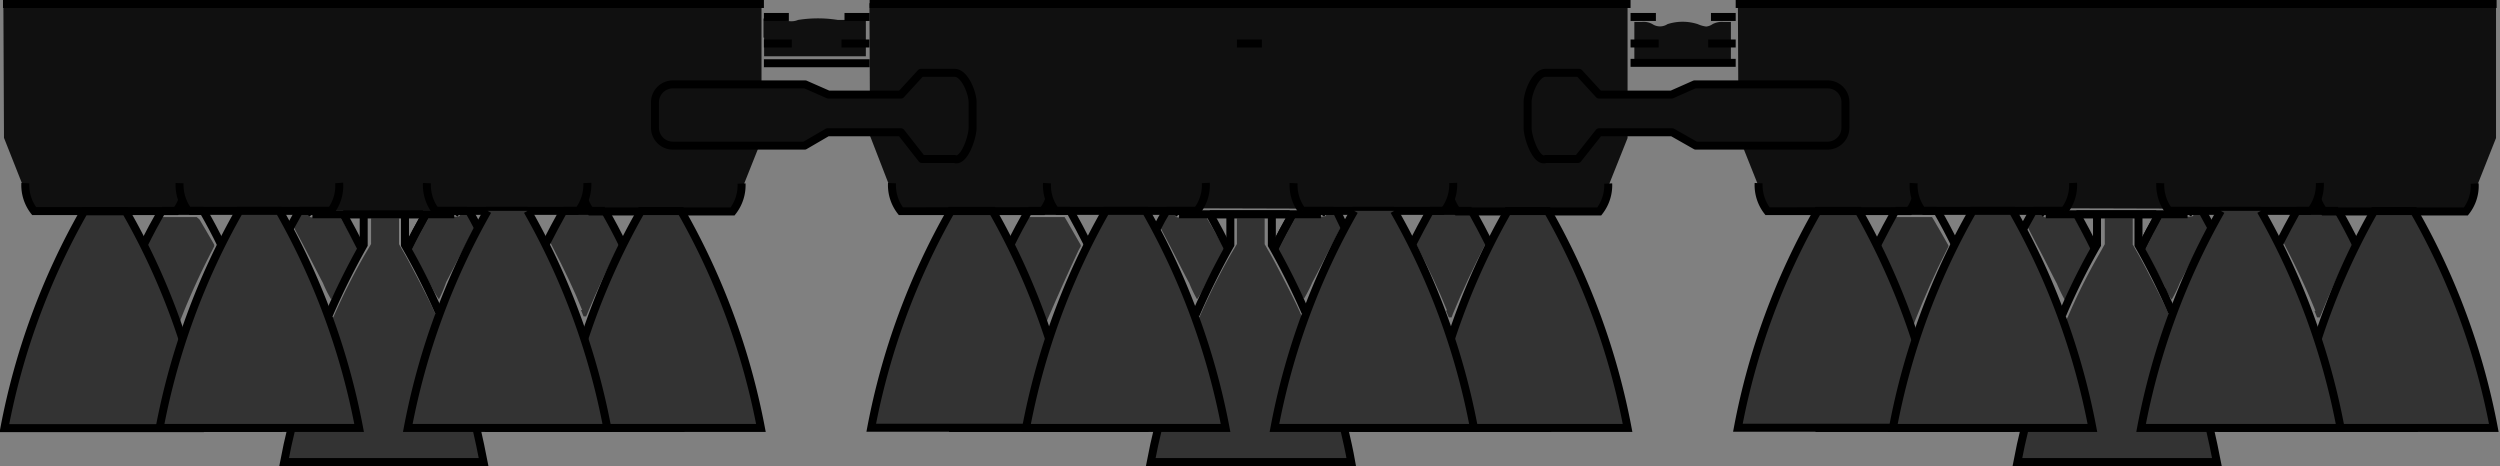 <svg xmlns="http://www.w3.org/2000/svg" viewBox="0 0 125.31 23.36"><rect x="0" y="0" width="125.31" height="23.36" fill="#808080" stroke="none"/><defs><style>.cls-1,.cls-6{fill:#101010;}.cls-2{fill:#f7f7f7;}.cls-3,.cls-5{fill:#333;}.cls-4{fill:none;}.cls-4,.cls-5,.cls-6{stroke:#000;stroke-width:0.4px;}.cls-6{stroke-linecap:round;stroke-linejoin:round;fill-rule:evenodd;}</style></defs><title>heavy_engines</title><g id="Layer_2" data-name="Layer 2"><g id="Layer_1-2" data-name="Layer 1"><path class="cls-1" d="M81.92,2.1v-1h.37a.91.91,0,0,1,.54.11.68.68,0,0,0,.75,0,2.47,2.47,0,0,1,1.52,0,1.45,1.45,0,0,0,.42.12.66.66,0,0,0,.32-.12,1,1,0,0,1,.55-.11h.37v2H81.92Z"/><path class="cls-2" d="M1.82,10a1.12,1.12,0,0,1-.1-.31l0-.11h7l0,.19a.61.61,0,0,1,0,.3l0,.12H1.91L1.82,10Z"/><path class="cls-2" d="M9.59,10a1.6,1.6,0,0,1-.1-.31v-.1l3.56,0a23.54,23.54,0,0,1,3.56.06,1.31,1.31,0,0,1-.1.32l-.09.25H9.68L9.59,10Z"/><path class="cls-2" d="M17.2,10.31s.06-.17.1-.31a2.7,2.7,0,0,1,.12-.35l0-.1,1.78,0,1.77,0,0,.11a5.57,5.57,0,0,0,.19.6c0,.08-.08.08-2,.08a10.5,10.5,0,0,1-2-.05Z"/><path class="cls-2" d="M21.94,10a1.19,1.19,0,0,1-.1-.32V9.55l3.56,0,3.56,0,0,.11a1.12,1.12,0,0,1-.1.31l-.08.19H22l-.1-.23Z"/><path class="cls-2" d="M29.74,10.06a.54.54,0,0,1,0-.31l0-.19h7v.11a1.51,1.51,0,0,1-.1.3l-.09.2H29.79l-.05-.11Z"/><path class="cls-2" d="M45.24,10c-.2-.52-.39-.49,3.38-.49h3.47l.06.23c.13.49.13.49-3.49.49H45.33L45.24,10Z"/><path class="cls-2" d="M53.36,10.18a.52.52,0,0,1-.47-.56,30.35,30.35,0,0,1,3.57-.09c3.38,0,3.57,0,3.57.16a.6.6,0,0,1-.12.32c-.09.14-.42.16-3.18.18-1.69,0-3.21,0-3.37,0Z"/><path class="cls-2" d="M60.66,10.26c0-.13.06-.27.1-.4l.09-.34h3.59l.13.41.14.4h-2a15.21,15.21,0,0,1-2-.07Z"/><path class="cls-2" d="M66.18,10.18c-.71,0-.9-.13-.9-.49,0-.15.18-.16,3.57-.16s3.57,0,3.57.16a.67.67,0,0,1-.13.34c-.12.17-.26.18-2.78.18-1.46,0-3,0-3.33,0Z"/><path class="cls-2" d="M73.5,10.16c-.28,0-.32-.07-.32-.32V9.57l3.5,0c3.76,0,3.63,0,3.39.43L80,10.2H76.89c-1.69,0-3.22,0-3.39,0Z"/><path class="cls-1" d="M43.58.16l38,.06,0,6.7L80.15,10.5,45,10.4,43.61,6.81Z"/><path class="cls-2" d="M88.68,10c-.19-.5-.37-.48,3.39-.48,3.44,0,3.47,0,3.52.19s0,.44-.29.45l-3.39,0-3.15,0L88.68,10Z"/><path class="cls-2" d="M96.81,10.18c-.32,0-.43-.16-.44-.54,0-.08.78-.11,3.57-.11a30.52,30.52,0,0,1,3.58.09,1.6,1.6,0,0,1-.1.31c-.1.22-.15.23-.8.24l-3.08,0c-1.32,0-2.54,0-2.72,0Z"/><path class="cls-2" d="M104.1,10.18c0-.13.08-.27.11-.4l.05-.25h3.66l0,.25c0,.13.07.27.11.4s-.07.16-2,.16-2,0-2-.16Z"/><path class="cls-2" d="M109.6,10.18c-.73,0-.74,0-.83-.3a2,2,0,0,1-.1-.32s1.62,0,3.61,0,3.62,0,3.62,0a3,3,0,0,1-.1.32c-.09.24-.15.29-.43.3-.55,0-5,0-5.77,0Z"/><path class="cls-2" d="M116.94,10.18c-.32,0-.4-.13-.34-.42l0-.22h7l-.08.28a1.43,1.43,0,0,1-.14.34c-.06.06-6,.08-6.5,0Z"/><path class="cls-1" d="M87.11.16l38,.06,0,6.7-1.42,3.58-35.12-.1L87.14,6.81Z"/><path class="cls-1" d="M38.27,1.88V.93h.46a1.82,1.82,0,0,1,.66.09A.86.86,0,0,0,40,1a6.33,6.33,0,0,1,2,0c.25,0,.38,0,.38,0s.2-.08.51-.08h.51v1.9h-5.1V1.89Z"/><path class="cls-1" d="M.17.26l38,.06,0,6.7-1.43,3.59L1.62,10.5.2,6.91Z"/><path class="cls-3" d="M95.64,15.92c-.4-1-.92-2.13-1.45-3.15l-.2-.41.08-.15c.15-.27.49-.87.7-1.21l.07-.12h2l.08.13c.17.29.63,1.08.74,1.29l0,.06-.1.2C97,13.66,96.46,14.9,96,16.05l-.07.19h-.14l-.13-.33h0Z"/><path class="cls-3" d="M116.06,15.59c-.4-1-.93-2.13-1.46-3.15l-.2-.4.09-.16c.14-.27.48-.87.69-1.21l.07-.12h2l.08.13c.18.29.63,1.08.74,1.29l0,.07-.1.2a37.75,37.75,0,0,0-1.61,3.48l-.08.19h-.14l-.13-.33h0Z"/><path class="cls-3" d="M103.82,14.47c.17-.32.48-.9.69-1.27l.39-.69-.46-.8-.46-.8h-.78c-.67,0-.78,0-.78-.09s-.07-.08-.34-.06-.34,0-.45.21l-.11.19.58,1.12c.33.61.76,1.49,1,1.94a8.16,8.16,0,0,0,.41.84,4.3,4.3,0,0,0,.34-.59Z"/><path class="cls-3" d="M108.54,14.43c-.16-.32-.47-.9-.69-1.27l-.38-.69.45-.8.46-.8h.78c.67,0,.78,0,.78-.09s.07-.08.34-.06.35,0,.45.21l.11.19-.58,1.12c-.32.61-.76,1.49-1,1.94a5.43,5.43,0,0,1-.41.84,4.3,4.3,0,0,1-.34-.59Z"/><path class="cls-3" d="M101.23,23.25s.18-.78.21-.87c.36-4.64.73-3.68,2.21-6.5a29.66,29.66,0,0,1,1.57-3.14l.28-.5v-1.3h1.4v1.32l.3.52c.31.55,1.18,2.24,1.38,2.69l.12.26a44.7,44.7,0,0,1,2.34,7,4.58,4.58,0,0,1,.09.47c0,.06,0,.06-4.95.06-2.72,0-4.94,0-4.94,0Z"/><path class="cls-3" d="M52.16,15.87c-.4-1-.92-2.11-1.45-3.12l-.2-.4.09-.15.69-1.2.07-.12h2l.08.13.73,1.27,0,.07-.11.2C53.55,13.63,53,14.86,52.51,16l-.07.19h-.15l-.13-.33h0Z"/><path class="cls-3" d="M72.52,15.54c-.4-1-.92-2.1-1.45-3.12l-.2-.39.09-.16c.15-.27.48-.86.69-1.2l.07-.12h2l.08.13L74.55,12l0,.07-.11.2c-.57,1.09-1.14,2.32-1.61,3.45l-.07.19h-.14l-.13-.32h0Z"/><path class="cls-3" d="M60.32,14.44c.17-.32.47-.89.69-1.26l.38-.69-.45-.79-.46-.79H59.7c-.66,0-.78,0-.78-.09s-.06-.08-.33-.06-.35,0-.45.2l-.11.19.58,1.11c.32.61.75,1.48,1,1.93A6.34,6.34,0,0,0,60,15a3.25,3.25,0,0,0,.33-.57Z"/><path class="cls-3" d="M65,14.4c-.17-.32-.47-.89-.69-1.27L64,12.45l.45-.79.46-.79h.78c.66,0,.78,0,.78-.09s.06-.08.33-.06.35,0,.45.2l.11.19-.58,1.11c-.32.61-.75,1.48-1,1.93a6.34,6.34,0,0,1-.42.82A3.25,3.25,0,0,1,65,14.4Z"/><path class="cls-3" d="M57.74,23.13s.17-.78.2-.86c.36-4.6.73-3.65,2.21-6.44a31.14,31.14,0,0,1,1.56-3.11l.29-.49V10.94h1.39v1.3l.3.52c.31.55,1.17,2.22,1.37,2.67l.12.26a42.27,42.27,0,0,1,2.34,6.94,4.11,4.11,0,0,1,.09.46c0,.06,0,.06-4.94.06-2.71,0-4.93,0-4.93,0Z"/><path class="cls-3" d="M8.71,15.87c-.4-1-.93-2.11-1.46-3.12L7,12.35l.09-.15c.15-.27.49-.86.7-1.2l.07-.12h2L10,11c.17.29.63,1.07.74,1.27l0,.07-.1.2A36.13,36.13,0,0,0,9.06,16L9,16.19H8.85l-.14-.33h0Z"/><path class="cls-3" d="M29.18,15.54c-.4-1-.93-2.1-1.46-3.12l-.2-.39.08-.16c.15-.27.49-.86.7-1.2l.07-.12h2l.08.13c.18.29.63,1.07.74,1.27l0,.07-.11.2c-.58,1.09-1.15,2.32-1.62,3.45l-.08.19h-.13l-.13-.32h0Z"/><path class="cls-3" d="M16.91,14.44c.16-.32.48-.89.69-1.26l.39-.69-.46-.79-.46-.79h-.78c-.67,0-.79,0-.79-.09s-.06-.08-.34-.06-.34,0-.45.2l-.11.19.59,1.11c.32.61.76,1.48,1,1.93a6.27,6.27,0,0,0,.41.82,4.08,4.08,0,0,0,.34-.57Z"/><path class="cls-3" d="M21.64,14.4c-.16-.32-.47-.89-.69-1.27l-.38-.68.45-.79.46-.79h.78c.68,0,.79,0,.79-.09s.07-.08.34-.06.34,0,.45.2l.11.19-.59,1.11c-.32.61-.76,1.48-1,1.93A6.34,6.34,0,0,1,22,15a4.08,4.08,0,0,1-.34-.57Z"/><path class="cls-3" d="M14.32,23.13s.17-.78.2-.86c.36-4.6.73-3.65,2.22-6.44a31.23,31.23,0,0,1,1.57-3.11l.29-.49V10.94H20v1.3l.3.52c.31.55,1.18,2.22,1.38,2.67l.12.26a43.27,43.27,0,0,1,2.35,6.94,4.11,4.11,0,0,1,.09.46c0,.06,0,.06-5,.06-2.73,0-5,0-5,0Z"/><path class="cls-4" d="M43.59.2H81.73"/><path class="cls-4" d="M.15.2H38.29"/><path class="cls-4" d="M87,.2h38.14"/><path class="cls-4" d="M69.88,10.57H67.8"/><path class="cls-4" d="M47.57,21.45h10"/><path class="cls-4" d="M51.55,10.57h2.08"/><path class="cls-4" d="M54.54,12.27c-.29-.58-.59-1.14-.9-1.7"/><path class="cls-4" d="M51.55,10.57c-.32.56-.62,1.12-.9,1.69"/><path class="cls-4" d="M58.47,10.57H60"/><path class="cls-4" d="M61.56,12.47c-.29-.58-.6-1.16-.92-1.74"/><path class="cls-4" d="M58.47,10.57q-.26.43-.48.87"/><path class="cls-4" d="M77.75,21.45h-10"/><path class="cls-4" d="M73.76,10.57H71.68"/><path class="cls-4" d="M71.68,10.57c-.31.56-.61,1.12-.9,1.69"/><path class="cls-4" d="M74.67,12.27c-.29-.58-.59-1.14-.9-1.7"/><path class="cls-4" d="M66.85,10.57H65.28"/><path class="cls-4" d="M52.48,9.18a2.08,2.08,0,0,0,.44,1.4"/><path class="cls-4" d="M60,10.57a2.08,2.08,0,0,0,.44-1.4"/><path class="cls-4" d="M52.92,10.57H60"/><path class="cls-4" d="M64.84,9.18a2.13,2.13,0,0,0,.44,1.4"/><path class="cls-4" d="M72.39,10.57a2.14,2.14,0,0,0,.45-1.4"/><path class="cls-4" d="M65.28,10.57h7.11"/><path class="cls-4" d="M60.64,10.74h4"/><path class="cls-4" d="M59,10.57a.91.91,0,0,0,.11.16"/><path class="cls-4" d="M66.21,10.74l.12-.16"/><path class="cls-4" d="M59.1,10.74h7.11"/><path class="cls-4" d="M64.78,10.74c-.32.57-.63,1.15-.92,1.74"/><path class="cls-4" d="M64.78,10.74c-.32.57-.63,1.15-.92,1.74"/><path class="cls-4" d="M67.37,11.35,67,10.58"/><path class="cls-4" d="M58.05,21.46c-.14.56-.26,1.12-.37,1.7H67.73c-.1-.57-.23-1.14-.36-1.7"/><path class="cls-4" d="M59.93,15.77a36.76,36.76,0,0,1,1.74-3.5V10.73"/><path class="cls-4" d="M63.75,10.74v1.54a35.09,35.09,0,0,1,1.68,3.36"/><path class="cls-5" d="M52.59,17a34.83,34.83,0,0,0-2.84-6.43H47.67a35.21,35.21,0,0,0-4,10.87h10"/><path class="cls-4" d="M44.71,9.18a2.13,2.13,0,0,0,.44,1.4h7.11a1.86,1.86,0,0,0,.33-.6"/><path class="cls-4" d="M72.72,10a2.19,2.19,0,0,0,.33.6h7.11a2.14,2.14,0,0,0,.45-1.4"/><path class="cls-5" d="M71.58,21.45h10a35.19,35.19,0,0,0-4-10.87H75.57A34.86,34.86,0,0,0,72.72,17"/><path class="cls-5" d="M69.88,10.57a35,35,0,0,1,4,10.88h-10a35,35,0,0,1,4-10.88"/><path class="cls-5" d="M55.43,10.57a35.24,35.24,0,0,0-4,10.88h10a35.24,35.24,0,0,0-4-10.88Z"/><path class="cls-4" d="M26.44,10.57H24.36"/><path class="cls-4" d="M4.13,21.45h10"/><path class="cls-4" d="M8.11,10.57h2.08"/><path class="cls-4" d="M11.09,12.27c-.28-.58-.58-1.14-.9-1.7"/><path class="cls-4" d="M8.11,10.57c-.32.56-.62,1.12-.9,1.69"/><path class="cls-4" d="M15,10.57h1.56"/><path class="cls-4" d="M18.12,12.47c-.29-.58-.6-1.16-.92-1.74"/><path class="cls-4" d="M15,10.57l-.48.87"/><path class="cls-4" d="M34.31,21.45h-10"/><path class="cls-4" d="M30.32,10.57H28.24"/><path class="cls-4" d="M28.24,10.57c-.31.56-.61,1.12-.9,1.69"/><path class="cls-4" d="M31.22,12.27c-.28-.58-.58-1.14-.9-1.7"/><path class="cls-4" d="M23.41,10.57H21.84"/><path class="cls-4" d="M9,9.18a2.19,2.19,0,0,0,.44,1.4"/><path class="cls-4" d="M16.59,10.57A2.08,2.08,0,0,0,17,9.17"/><path class="cls-4" d="M9.48,10.57h7.11"/><path class="cls-4" d="M21.4,9.18a2.13,2.13,0,0,0,.44,1.4"/><path class="cls-4" d="M29,10.57a2.19,2.19,0,0,0,.44-1.4"/><path class="cls-4" d="M21.84,10.57H29"/><path class="cls-4" d="M17.2,10.74h4"/><path class="cls-4" d="M15.55,10.57a.91.91,0,0,0,.11.16"/><path class="cls-4" d="M22.77,10.74l.12-.16"/><path class="cls-4" d="M15.66,10.74h7.11"/><path class="cls-4" d="M21.34,10.74c-.32.57-.63,1.15-.92,1.74"/><path class="cls-4" d="M21.34,10.74c-.32.57-.63,1.15-.92,1.74"/><path class="cls-4" d="M23.93,11.35c-.13-.26-.28-.52-.42-.77"/><path class="cls-4" d="M14.61,21.46c-.14.56-.26,1.12-.37,1.7h10c-.11-.57-.23-1.14-.36-1.7"/><path class="cls-4" d="M16.49,15.77a36.76,36.76,0,0,1,1.74-3.5V10.73"/><path class="cls-4" d="M20.3,10.74v1.54A35.17,35.17,0,0,1,22,15.64"/><path class="cls-5" d="M9.15,17A34.21,34.21,0,0,0,6.3,10.59H4.22a35.19,35.19,0,0,0-4,10.87h10"/><path class="cls-4" d="M1.27,9.18a2.13,2.13,0,0,0,.44,1.4H8.83a2,2,0,0,0,.32-.6"/><path class="cls-4" d="M29.28,10a2.19,2.19,0,0,0,.33.6h7.11a2.14,2.14,0,0,0,.45-1.4"/><path class="cls-5" d="M28.14,21.45h10a35.19,35.19,0,0,0-4-10.87H32.13A34.86,34.86,0,0,0,29.28,17"/><path class="cls-5" d="M26.44,10.57a35.24,35.24,0,0,1,4,10.88h-10a35.26,35.26,0,0,1,4-10.88"/><path class="cls-5" d="M12,10.57A35.26,35.26,0,0,0,8,21.45h10a35.24,35.24,0,0,0-4-10.88Z"/><path class="cls-4" d="M113.32,10.57h-2.08"/><path class="cls-4" d="M91,21.45h10"/><path class="cls-4" d="M95,10.57h2.08"/><path class="cls-4" d="M98,12.27c-.28-.58-.58-1.14-.9-1.7"/><path class="cls-4" d="M95,10.57c-.31.56-.61,1.12-.9,1.69"/><path class="cls-4" d="M101.91,10.57h1.56"/><path class="cls-4" d="M105,12.47c-.28-.58-.59-1.16-.91-1.74"/><path class="cls-4" d="M101.91,10.57l-.48.87"/><path class="cls-4" d="M121.19,21.45h-10"/><path class="cls-4" d="M117.2,10.57h-2.08"/><path class="cls-4" d="M115.12,10.57c-.31.56-.61,1.12-.9,1.69"/><path class="cls-4" d="M118.1,12.27c-.28-.58-.58-1.14-.9-1.7"/><path class="cls-4" d="M110.29,10.57h-1.57"/><path class="cls-4" d="M95.92,9.18a2.08,2.08,0,0,0,.44,1.4"/><path class="cls-4" d="M103.47,10.57a2.08,2.08,0,0,0,.44-1.4"/><path class="cls-4" d="M96.36,10.57h7.11"/><path class="cls-4" d="M108.28,9.18a2.19,2.19,0,0,0,.44,1.4"/><path class="cls-4" d="M115.83,10.57a2.14,2.14,0,0,0,.45-1.4"/><path class="cls-4" d="M108.72,10.57h7.12"/><path class="cls-4" d="M104.08,10.74h4"/><path class="cls-4" d="M102.43,10.57a.91.91,0,0,0,.11.16"/><path class="cls-4" d="M109.66,10.74l.11-.16"/><path class="cls-4" d="M102.54,10.74h7.11"/><path class="cls-4" d="M108.22,10.74c-.32.57-.63,1.15-.92,1.74"/><path class="cls-4" d="M108.22,10.74c-.32.57-.63,1.15-.92,1.74"/><path class="cls-4" d="M110.81,11.35l-.42-.77"/><path class="cls-4" d="M101.49,21.46c-.14.56-.26,1.12-.37,1.7h10c-.11-.57-.23-1.14-.36-1.7"/><path class="cls-4" d="M103.37,15.77a32.56,32.56,0,0,1,1.74-3.5V10.73"/><path class="cls-4" d="M107.19,10.74v1.54a35.09,35.09,0,0,1,1.68,3.36"/><path class="cls-5" d="M96,17a34.83,34.83,0,0,0-2.84-6.43H91.11a34.93,34.93,0,0,0-4,10.87h10"/><path class="cls-4" d="M88.15,9.18a2.13,2.13,0,0,0,.44,1.4H95.7A1.86,1.86,0,0,0,96,10"/><path class="cls-4" d="M116.16,10a2.19,2.19,0,0,0,.33.6h7.11a2.08,2.08,0,0,0,.44-1.4"/><path class="cls-5" d="M115,21.45h10a34.93,34.93,0,0,0-4-10.87H119A34.83,34.83,0,0,0,116.17,17"/><path class="cls-5" d="M113.32,10.57a35,35,0,0,1,4,10.88h-10a35,35,0,0,1,4-10.88"/><path class="cls-5" d="M98.88,10.57a35,35,0,0,0-4,10.88h10a35.24,35.24,0,0,0-4-10.88Z"/><path class="cls-4" d="M81.73,3.15H87"/><path class="cls-4" d="M38.29,3.17h5.3"/><path class="cls-4" d="M39.54.85H38.29"/><path class="cls-4" d="M39.69,2.18h-1.4"/><path class="cls-4" d="M42.33.85h1.26"/><path class="cls-4" d="M42.18,2.18h1.4"/><path class="cls-4" d="M62,2.18h1.25"/><path class="cls-4" d="M83,.85H81.73"/><path class="cls-4" d="M83.14,2.18H81.73"/><path class="cls-4" d="M85.76.85H87"/><path class="cls-4" d="M85.62,2.18H87"/><path class="cls-6" d="M33.73,4.23h6.63l1.16.51h3.64l1-1.09h1.69c.5,0,.9,1,.9,1.48V6.4c0,.5-.44,1.75-.9,1.57H46.21L45.16,6.63H41.48l-1.15.67h-6.6a.9.9,0,0,1-.9-.9h0V5.13a.9.9,0,0,1,.89-.9Z"/><path class="cls-6" d="M91.57,4.23H84.94l-1.15.51H80.15l-1-1.09H77.47c-.5,0-.9,1-.9,1.48V6.4c0,.5.44,1.75.9,1.57h1.62l1.06-1.34h3.67L85,7.3h6.6a.9.9,0,0,0,.9-.9h0V5.13a.89.89,0,0,0-.89-.9Z"/></g></g></svg>